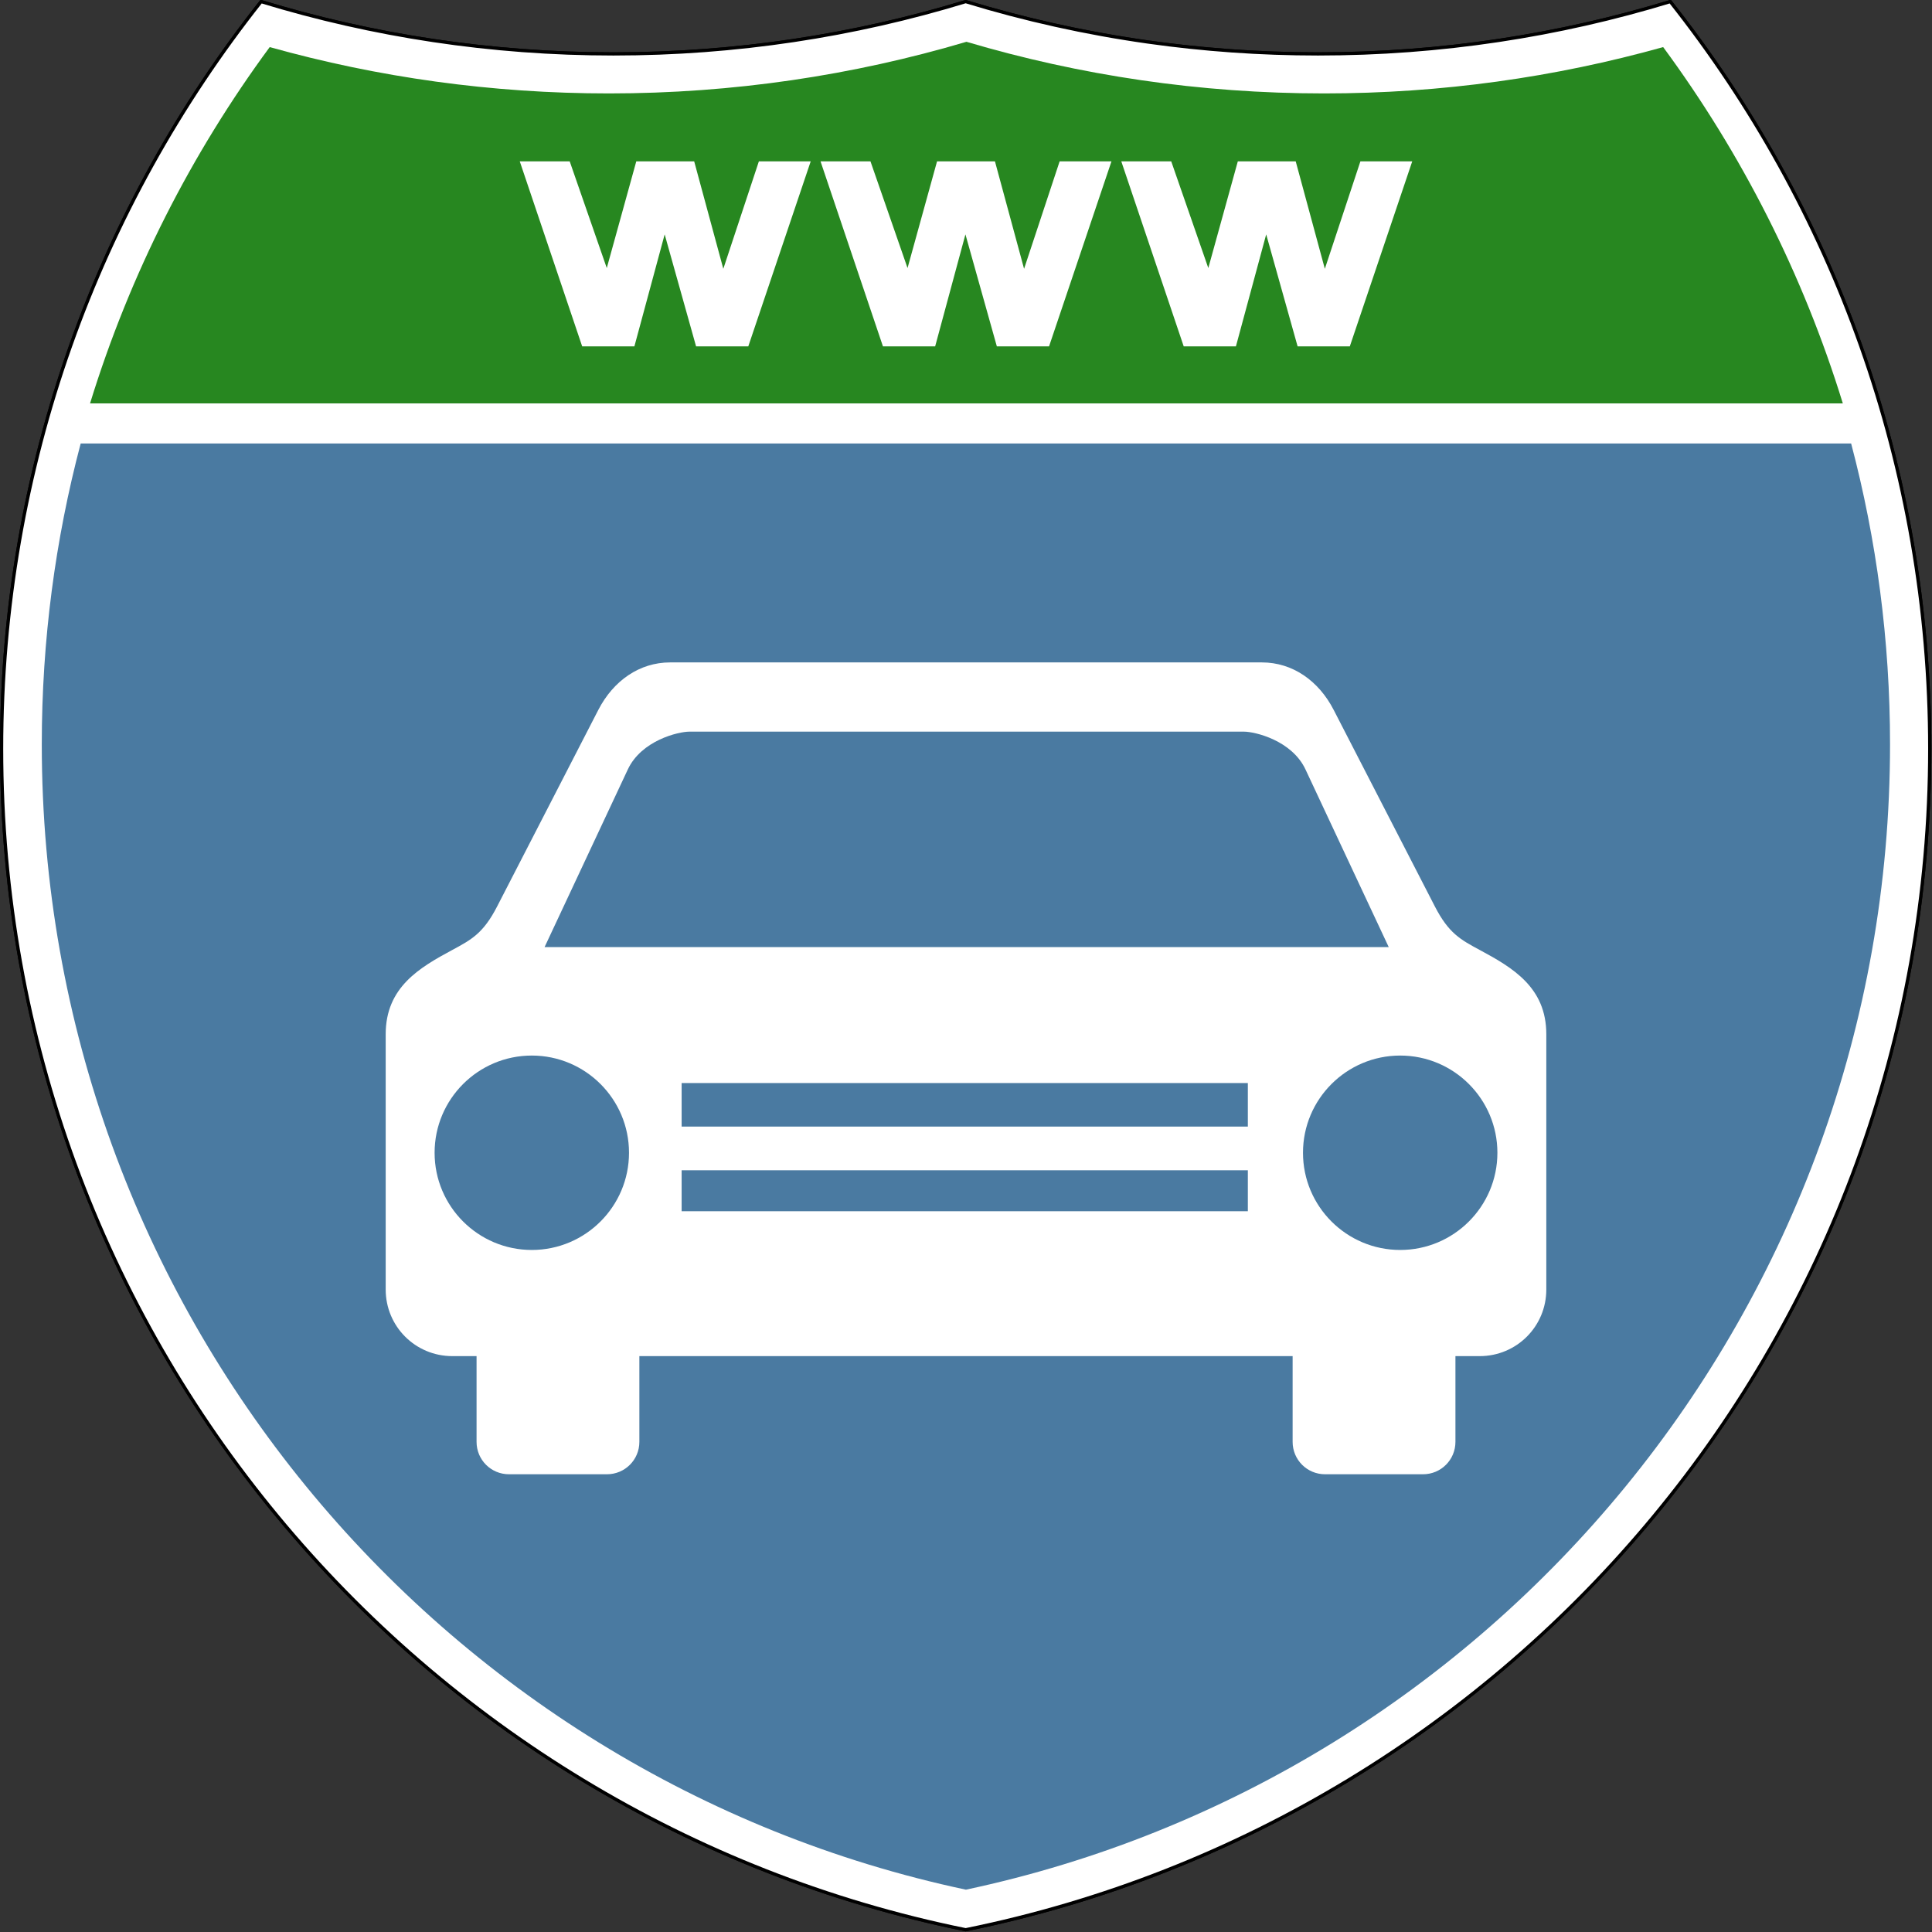 <?xml version="1.0" encoding="UTF-8" standalone="no"?>
<!-- Created with Inkscape (http://www.inkscape.org/) -->
<svg
   xmlns:svg="http://www.w3.org/2000/svg"
   xmlns="http://www.w3.org/2000/svg"
   version="1.0"
   width="600"
   height="600"
   id="svg4362">
  <rect width="100%" height="100%" fill="#333333" stroke="none"/>
  <defs
     id="defs4364">
	
	
	
	
</defs>
  <g
     transform="translate(222.857,-503.791)"
     id="layer1">
    <g
       transform="matrix(0.998,0,0,0.998,-222.358,504.29)"
       id="g1600"
       style="fill:#ffffff;fill-opacity:1;stroke:#000000;stroke-width:1;stroke-miterlimit:4;stroke-dasharray:none;stroke-opacity:1">
		<path
   d="M 80.753,0 C 115.429,10.583 152.238,16.277 190.377,16.277 C 228.516,16.277 265.324,10.583 300,0 C 334.676,10.583 371.484,16.277 409.623,16.277 C 447.762,16.277 484.571,10.583 519.247,0 C 569.812,63.908 600,144.678 600,232.5 C 600,413.924 471.17,565.254 300,599.999 C 128.83,565.254 0,413.924 0,232.5 C 0,144.678 30.188,63.908 80.753,0 z"
   id="path1602"
   style="fill:#ffffff;fill-opacity:1;stroke:#000000;stroke-width:1;stroke-miterlimit:4;stroke-dasharray:none;stroke-opacity:1" />

		
			<path
   d="M 80.753,-6.4781513e-14 C 115.429,10.583 152.238,16.277 190.377,16.277 C 228.516,16.277 265.324,10.583 300,0 C 318.33,5.595 337.256,9.823 356.659,12.566 C 373.962,15.012 391.645,16.277 409.623,16.277 C 447.762,16.277 484.571,10.583 519.247,-6.4781513e-14 C 569.812,63.908 600,144.678 600,232.5 C 600,413.924 471.17,565.254 300,599.999 C 128.83,565.254 -4.3368087e-19,413.924 -4.3368087e-19,232.5 C -4.3368087e-19,144.678 30.188,63.908 80.753,-6.4781513e-14 z"
   id="path1604"
   style="fill:#ffffff;fill-opacity:1;stroke:#000000;stroke-width:1;stroke-linecap:round;stroke-linejoin:round;stroke-miterlimit:4;stroke-dasharray:none;stroke-opacity:1" />

	</g>
    <g
       transform="matrix(1.007,0,0,1.01,-224.985,500.122)"
       id="g1606"
       style="fill:#4a7aa1;fill-opacity:1;stroke:none;stroke-opacity:1">
		<path
   d="M 15,232.5 C 15,200.521 19.169,169.516 26.995,139.999 L 573.006,139.999 C 580.83,169.516 585,200.521 585,232.5 C 585,405.605 462.826,550.172 300,584.677 C 137.174,550.172 15,405.605 15,232.5 z"
   id="path1608"
   style="fill:#4a7aa1;fill-opacity:1;stroke:none;stroke-opacity:1" />

	</g>
    <g
       transform="matrix(1.013,0,0,1.027,-226.621,500.69)"
       id="g1610"
       style="fill:#278720;fill-opacity:1;stroke:none;stroke-opacity:1">
		<path
   d="M 31.324,124.999 C 43.579,85.778 62.363,49.44 86.403,17.26 C 119.504,26.393 154.371,31.272 190.377,31.272 C 228.438,31.272 265.225,25.821 300,15.655 C 334.775,25.821 371.562,31.272 409.623,31.272 C 445.629,31.272 480.496,26.393 513.598,17.26 C 537.637,49.44 556.421,85.778 568.676,124.999 L 31.324,124.999 L 31.324,124.999 z"
   id="path1612"
   style="fill:#278720;fill-opacity:1;stroke:none;stroke-opacity:1" />

	</g>
    <path
       d="M 9.531,611.358 L -6.684,611.358 L -16.438,576.578 L -25.84,611.358 L -42.056,611.358 L -61.441,553.898 L -45.932,553.898 L -34.418,587.035 L -25.252,553.898 L -7.272,553.898 L 1.775,587.271 L 12.819,553.898 L 28.916,553.898 L 9.531,611.358 z M 102.936,611.358 L 86.721,611.358 L 76.967,576.578 L 67.565,611.358 L 51.35,611.358 L 31.964,553.898 L 47.473,553.898 L 58.988,587.035 L 68.153,553.898 L 86.133,553.898 L 95.18,587.271 L 106.224,553.898 L 122.321,553.898 L 102.936,611.358 z M 196.341,611.358 L 180.126,611.358 L 170.372,576.578 L 160.97,611.358 L 144.755,611.358 L 125.369,553.898 L 140.878,553.898 L 152.393,587.035 L 161.558,553.898 L 179.538,553.898 L 188.585,587.271 L 199.63,553.898 L 215.727,553.898 L 196.341,611.358 z"
       id="text4647"
       style="font-size:130.198px;font-style:normal;font-variant:normal;font-weight:normal;font-stretch:normal;text-align:center;text-anchor:middle;fill:#ffffff;fill-opacity:1;stroke:none;stroke-width:1px;stroke-linecap:butt;stroke-linejoin:miter;stroke-opacity:1;font-family:Roadgeek 2005 Series F;-inkscape-font-specification:Roadgeek 2005 Series F" />
    <path
       d="M -14.763,709.51 C -24.214,709.51 -32.356,715.153 -37.045,724.26 L -68.482,785.322 C -72.757,793.625 -76.441,795.607 -82.357,798.791 C -92.586,804.295 -103.076,810.396 -103.076,824.978 L -103.076,904.26 C -103.076,915.726 -93.855,924.947 -82.388,924.947 L -74.857,924.947 L -74.857,951.572 C -74.857,957.147 -70.369,961.635 -64.795,961.635 L -34.357,961.635 C -28.783,961.635 -24.295,957.147 -24.295,951.572 L -24.295,924.947 L 77.143,924.947 L 178.58,924.947 L 178.58,951.572 C 178.58,957.147 183.068,961.635 188.643,961.635 L 219.08,961.635 C 224.655,961.635 229.143,957.147 229.143,951.572 L 229.143,924.947 L 236.674,924.947 C 248.141,924.947 257.362,915.726 257.362,904.26 L 257.362,824.978 C 257.362,810.396 246.871,804.295 236.643,798.791 C 230.726,795.607 227.043,793.625 222.768,785.322 L 191.33,724.26 C 186.642,715.153 178.5,709.51 169.049,709.51 L 77.143,709.51 L -14.763,709.51 z M -57.701,831.603 C -41.041,831.603 -27.513,845.131 -27.513,861.791 C -27.513,878.451 -41.041,891.978 -57.701,891.978 C -74.361,891.978 -87.888,878.451 -87.888,861.791 C -87.888,845.131 -74.361,831.603 -57.701,831.603 z M 211.987,831.603 C 228.647,831.603 242.174,845.131 242.174,861.791 C 242.174,878.451 228.647,891.978 211.987,891.978 C 195.327,891.978 181.799,878.451 181.799,861.791 C 181.799,845.131 195.327,831.603 211.987,831.603 z M -11.17,840.135 L 164.674,840.135 L 164.674,853.666 L -11.17,853.666 L -11.17,840.135 z M -11.17,867.228 L 164.674,867.228 L 164.674,879.947 L -11.17,879.947 L -11.17,867.228 z M -8.763,731.01 C -12.201,731.01 -23.654,733.724 -27.888,742.76 L -53.732,797.916 L 208.424,797.916 L 182.58,742.76 C 178.346,733.724 166.893,731.01 163.455,731.01 L -8.763,731.01 z"
       id="path5248"
       style="opacity:1;fill:#ffffff;fill-opacity:1;fill-rule:evenodd;stroke:none" />
  </g>
</svg>
